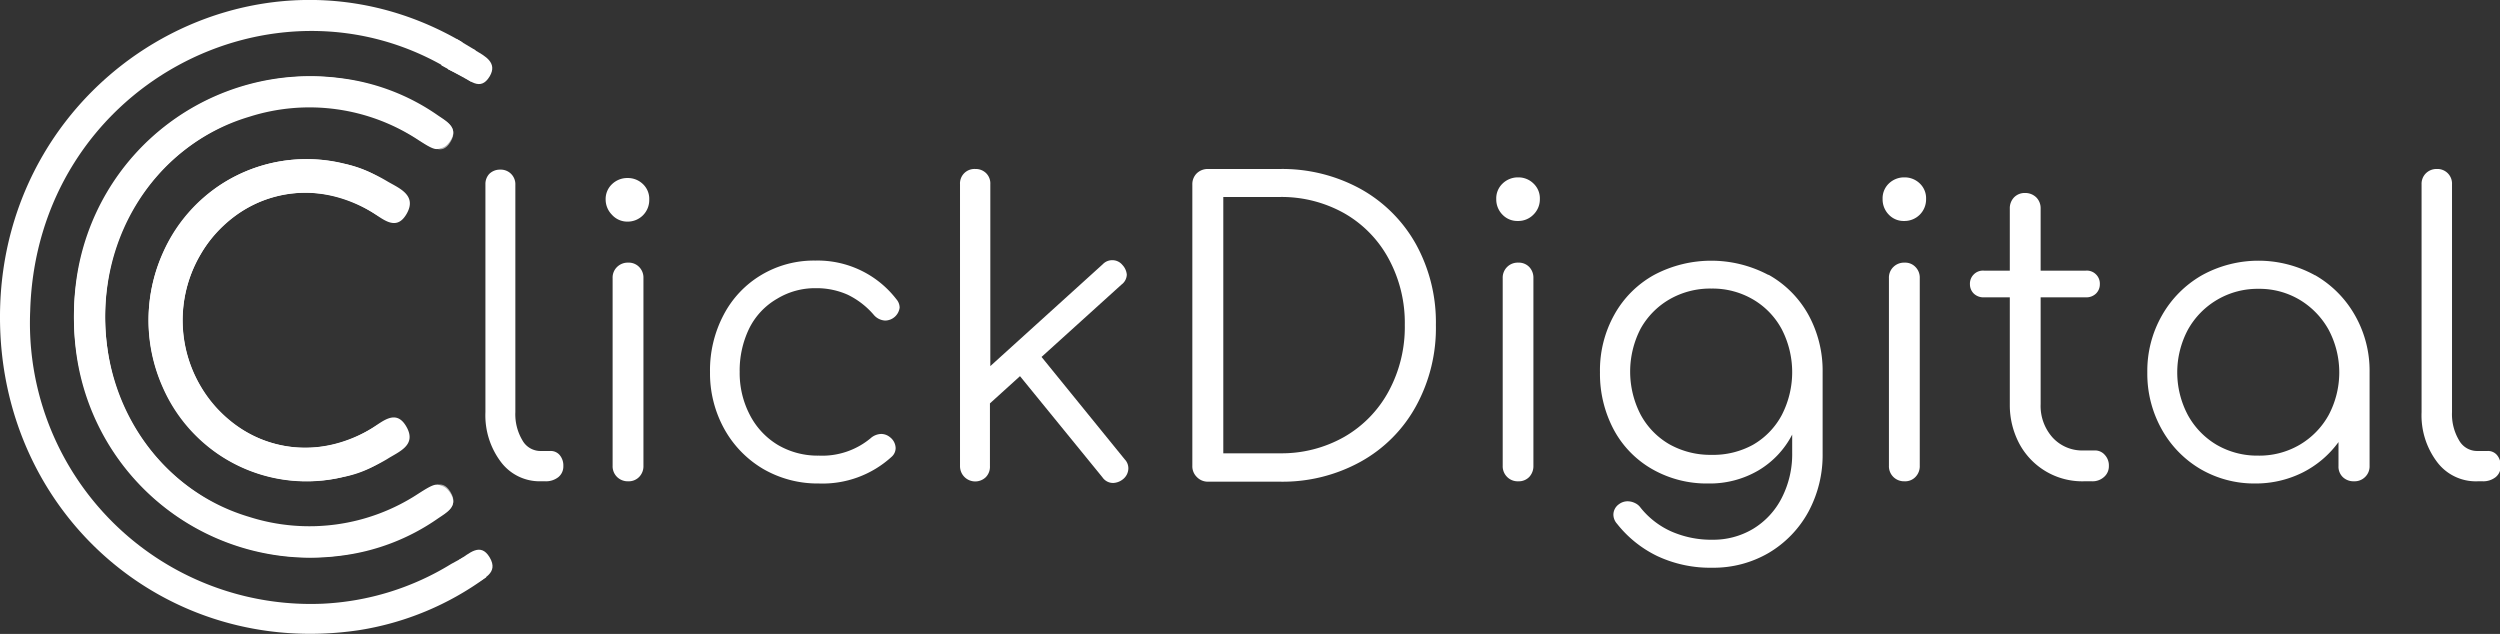<svg xmlns="http://www.w3.org/2000/svg" viewBox="0 0 193.8 49.14"><rect x="0" y="0" width="193.8" height="49.14" fill="#333333" stroke="none"/><defs><style>.cls-1,.cls-2,.cls-3{fill:#fff;}.cls-1,.cls-2{fill-rule:evenodd;}.cls-2{fill-opacity:0.6;}</style></defs><title>ClickDigital_Logo_Weiß</title><g id="Layer_0_Image" data-name="Layer 0 Image"><g id="großesC"><path id="Cecke" class="cls-1" d="M38.74,8.24c.77.45,1.66,1.43,2.39.2.63-1.06-.36-1.57-1.09-2l-.17-.1" transform="translate(-3.17 -2.52)"/><path class="cls-1" d="M40.87,47.26A22.62,22.62,0,0,1,31,51.37C16,53.61,3.11,42.3,3.17,27,3.24,8.25,23-3.49,38.89,5.72c.66.38-.25,1.94-.63,2.26-.06,0-.1.06-.13,0C24.51-.36,6,9.17,5.51,26.64A21.77,21.77,0,0,0,28.16,49.32a20.87,20.87,0,0,0,10-3.09l.92-.5" transform="translate(-3.17 -2.52)"/><path id="Cecke-2" data-name="Cecke" class="cls-1" d="M38.74,45.93c.77-.45,1.66-1.43,2.39-.2s-.52,1.65-1.26,2.13" transform="translate(-3.17 -2.52)"/></g><g id="mittelC"><path class="cls-1" d="M38.25,12.61c-1,1.77-1,1.82-2.64.77A15.35,15.35,0,0,0,22.5,11.57c-7.54,2.24-12.15,9.89-11,18A15.92,15.92,0,0,0,26.88,43.42a15.11,15.11,0,0,0,7.81-2c.42-.24.82-.5,1.22-.76.71-.45,1.49-.87,2.11,0,.77,1.08-.21,1.58-.91,2.06a16.67,16.67,0,0,1-7.54,2.88A18.3,18.3,0,0,1,9.1,30C7.65,19.58,14.33,10.27,24.52,8.66a17.32,17.32,0,0,1,12.56,2.86A9.37,9.37,0,0,1,38.25,12.61Z" transform="translate(-3.17 -2.52)"/><path id="Cecke-3" data-name="Cecke" class="cls-2" d="M35.72,40.86c.77-.44,1.66-1.41,2.38-.19s-.51,1.64-1.25,2.12Z" transform="translate(-3.17 -2.52)"/></g><g id="mittelC-2" data-name="mittelC"><path class="cls-1" d="M37.08,42.65a17.32,17.32,0,0,1-12.56,2.86C14.33,43.91,7.65,34.6,9.1,24.16A18.29,18.29,0,0,1,29.57,8.58a16.67,16.67,0,0,1,7.54,2.88c.7.48,1.68,1,.91,2.06-.62.87-1.4.45-2.11,0-.4-.26-.8-.52-1.22-.75a15,15,0,0,0-7.81-2A15.91,15.91,0,0,0,11.49,24.59c-1.14,8.12,3.47,15.77,11,18a15.38,15.38,0,0,0,13.11-1.8c1.66-1.06,1.69-1,2.64.76A8.08,8.08,0,0,1,37.08,42.65Z" transform="translate(-3.17 -2.52)"/><path id="Cecke-4" data-name="Cecke" class="cls-2" d="M35.72,13.31c.77.44,1.66,1.42,2.38.2s-.51-1.65-1.25-2.13Z" transform="translate(-3.17 -2.52)"/></g><path id="C" class="cls-1" d="M34.86,18.37c-.66,1.63-1.54,1.39-2.69.69-4.19-2.55-8.79-2-12,1.28A10.07,10.07,0,0,0,18.73,32.5a9.39,9.39,0,0,0,13.1,3.32c.92-.53,2-1.69,2.84-.23s-.61,1.95-1.49,2.52a12.17,12.17,0,0,1-13.13-.44A12.7,12.7,0,0,1,15.8,22.11a12.13,12.13,0,0,1,14-6.9A8.17,8.17,0,0,1,34.86,18.37Z" transform="translate(-3.17 -2.52)"/><path id="C-2" data-name="C" class="cls-1" d="M34.86,36.32c-.66-1.63-1.54-1.39-2.69-.69-4.19,2.55-8.79,2-12-1.28a10.07,10.07,0,0,1-1.42-12.16,9.39,9.39,0,0,1,13.1-3.32c.92.53,2,1.69,2.84.23s-.61-2-1.49-2.52A12.17,12.17,0,0,0,20.05,17,12.7,12.7,0,0,0,15.8,32.58a12.15,12.15,0,0,0,14,6.91A8.22,8.22,0,0,0,34.86,36.32Z" transform="translate(-3.17 -2.52)"/><polyline class="cls-1" points="35.41 3.03 36.87 3.9 35.88 5.93 34.73 5.37"/><polyline class="cls-1" points="36.55 6.35 36.87 4.13 34.22 2.75 34.22 5.07"/></g><g id="Text"><path class="cls-3" d="M42,38.33a6,6,0,0,1-1.2-3.86V16.8A1.14,1.14,0,0,1,41.1,16a1.17,1.17,0,0,1,.84-.33,1.13,1.13,0,0,1,1.18,1.18V34.47a3.94,3.94,0,0,0,.54,2.17,1.6,1.6,0,0,0,1.38.84h.78a.91.91,0,0,1,.74.32,1.25,1.25,0,0,1,.28.85,1.06,1.06,0,0,1-.39.86,1.55,1.55,0,0,1-1,.32H45A3.75,3.75,0,0,1,42,38.33Z" transform="translate(-3.17 -2.52)"/><path class="cls-3" d="M50.6,19.16A1.68,1.68,0,0,1,50.12,18a1.58,1.58,0,0,1,.5-1.21,1.7,1.7,0,0,1,1.21-.47,1.68,1.68,0,0,1,1.18.47A1.58,1.58,0,0,1,53.5,18a1.67,1.67,0,0,1-1.7,1.7A1.6,1.6,0,0,1,50.6,19.16ZM51,39.49a1.16,1.16,0,0,1-.34-.87V24.08a1.14,1.14,0,0,1,.34-.86,1.18,1.18,0,0,1,.87-.34,1.12,1.12,0,0,1,.85.34,1.17,1.17,0,0,1,.33.86V38.62a1.19,1.19,0,0,1-.33.87,1.12,1.12,0,0,1-.85.34A1.18,1.18,0,0,1,51,39.49Z" transform="translate(-3.17 -2.52)"/><path class="cls-3" d="M62.31,38.86a8.2,8.2,0,0,1-3-3.1,8.91,8.91,0,0,1-1.1-4.39,9.2,9.2,0,0,1,1.06-4.45,7.78,7.78,0,0,1,2.91-3.08,7.94,7.94,0,0,1,4.19-1.12,7.71,7.71,0,0,1,6.29,3,1,1,0,0,1,.25.65,1.15,1.15,0,0,1-1.12,1,1.24,1.24,0,0,1-.9-.46,6.25,6.25,0,0,0-2-1.54,5.91,5.91,0,0,0-2.48-.51,5.65,5.65,0,0,0-3,.82A5.44,5.44,0,0,0,61.24,28a7.46,7.46,0,0,0-.73,3.35,7,7,0,0,0,.77,3.3A5.82,5.82,0,0,0,63.45,37a6.09,6.09,0,0,0,3.2.84,5.86,5.86,0,0,0,4-1.34,1.29,1.29,0,0,1,.83-.34,1.08,1.08,0,0,1,.68.25,1.1,1.1,0,0,1,.44.84.91.91,0,0,1-.31.68A7.94,7.94,0,0,1,66.65,40,8.41,8.41,0,0,1,62.31,38.86Z" transform="translate(-3.17 -2.52)"/><path class="cls-3" d="M90.64,38.84a1.09,1.09,0,0,1-.43.84,1.29,1.29,0,0,1-.75.28,1,1,0,0,1-.83-.44l-6.39-7.84-2.33,2.11v4.86a1.15,1.15,0,0,1-.32.86,1.18,1.18,0,0,1-2-.86V16.8a1.12,1.12,0,0,1,1.18-1.18,1.15,1.15,0,0,1,.85.33,1.12,1.12,0,0,1,.32.85V30.9L88.66,23a1,1,0,0,1,.74-.31,1,1,0,0,1,.78.37,1.25,1.25,0,0,1,.34.75,1,1,0,0,1-.41.77l-6.2,5.61,6.45,7.94A1,1,0,0,1,90.64,38.84Z" transform="translate(-3.17 -2.52)"/><path class="cls-3" d="M95.94,39.49a1.16,1.16,0,0,1-.34-.87V16.83a1.18,1.18,0,0,1,.34-.87,1.22,1.22,0,0,1,.87-.34h5.58a12.61,12.61,0,0,1,6.26,1.55,11.06,11.06,0,0,1,4.29,4.29,12.54,12.54,0,0,1,1.54,6.25A12.57,12.57,0,0,1,112.94,34a10.91,10.91,0,0,1-4.29,4.31,12.5,12.5,0,0,1-6.26,1.55H96.81A1.18,1.18,0,0,1,95.94,39.49Zm6.45-1.83a9.84,9.84,0,0,0,5-1.28,9,9,0,0,0,3.44-3.55,10.46,10.46,0,0,0,1.24-5.12,10.42,10.42,0,0,0-1.24-5.11,8.94,8.94,0,0,0-3.44-3.54,9.93,9.93,0,0,0-5-1.27H98V37.66Z" transform="translate(-3.17 -2.52)"/><path class="cls-3" d="M119.64,19.16a1.68,1.68,0,0,1-.48-1.21,1.58,1.58,0,0,1,.5-1.21,1.7,1.7,0,0,1,1.21-.47,1.66,1.66,0,0,1,1.17.47,1.58,1.58,0,0,1,.5,1.21,1.66,1.66,0,0,1-.5,1.21,1.64,1.64,0,0,1-1.21.49A1.59,1.59,0,0,1,119.64,19.16ZM120,39.49a1.16,1.16,0,0,1-.34-.87V24.08a1.16,1.16,0,0,1,1.21-1.2,1.12,1.12,0,0,1,.85.34,1.2,1.2,0,0,1,.32.86V38.62a1.23,1.23,0,0,1-.32.87,1.12,1.12,0,0,1-.85.34A1.15,1.15,0,0,1,120,39.49Z" transform="translate(-3.17 -2.52)"/><path class="cls-3" d="M140.27,23.82a8,8,0,0,1,3.07,3.07,9,9,0,0,1,1.12,4.48v6.32a9.25,9.25,0,0,1-1.1,4.5,8.35,8.35,0,0,1-3.06,3.18,8.48,8.48,0,0,1-4.4,1.16,9.65,9.65,0,0,1-4.25-.9,8.9,8.9,0,0,1-3.13-2.51,1.08,1.08,0,0,1-.28-.71,1,1,0,0,1,.44-.81,1.11,1.11,0,0,1,.68-.22,1.32,1.32,0,0,1,.56.14,1.09,1.09,0,0,1,.43.36,6.4,6.4,0,0,0,2.36,1.83,7.72,7.72,0,0,0,3.22.65,6,6,0,0,0,3.15-.85,5.94,5.94,0,0,0,2.21-2.39,7.43,7.43,0,0,0,.81-3.52V36.21A6.9,6.9,0,0,1,139.46,39a7.45,7.45,0,0,1-3.87,1,8.51,8.51,0,0,1-4.32-1.1,7.72,7.72,0,0,1-3-3.07,9.21,9.21,0,0,1-1.07-4.45,8.84,8.84,0,0,1,1.12-4.48,7.9,7.9,0,0,1,3.08-3.07,9.45,9.45,0,0,1,8.85,0ZM139.06,37a5.81,5.81,0,0,0,2.23-2.3,7.25,7.25,0,0,0,0-6.66,5.9,5.9,0,0,0-2.23-2.31,6.21,6.21,0,0,0-3.22-.84,6.31,6.31,0,0,0-3.26.84A6,6,0,0,0,130.35,28a7.25,7.25,0,0,0,0,6.66,5.87,5.87,0,0,0,2.23,2.3,6.49,6.49,0,0,0,3.26.82A6.4,6.4,0,0,0,139.06,37Z" transform="translate(-3.17 -2.52)"/><path class="cls-3" d="M149.59,19.16a1.68,1.68,0,0,1-.48-1.21,1.58,1.58,0,0,1,.49-1.21,1.7,1.7,0,0,1,1.21-.47,1.68,1.68,0,0,1,1.18.47,1.58,1.58,0,0,1,.49,1.21,1.67,1.67,0,0,1-1.7,1.7A1.58,1.58,0,0,1,149.59,19.16Zm.35,20.33a1.16,1.16,0,0,1-.34-.87V24.08a1.14,1.14,0,0,1,.34-.86,1.18,1.18,0,0,1,.87-.34,1.1,1.1,0,0,1,.85.34,1.17,1.17,0,0,1,.33.86V38.62a1.19,1.19,0,0,1-.33.87,1.1,1.1,0,0,1-.85.34A1.18,1.18,0,0,1,149.94,39.49Z" transform="translate(-3.17 -2.52)"/><path class="cls-3" d="M166.34,37.79a1.2,1.2,0,0,1,.31.86,1.09,1.09,0,0,1-.37.84,1.32,1.32,0,0,1-.93.34h-.65a5.53,5.53,0,0,1-5-2.93,6.37,6.37,0,0,1-.73-3V25.57h-2a1.08,1.08,0,0,1-.79-.29,1,1,0,0,1-.3-.73,1,1,0,0,1,.3-.76,1,1,0,0,1,.79-.29h2V18.69a1.21,1.21,0,0,1,.33-.87,1.15,1.15,0,0,1,.85-.34,1.22,1.22,0,0,1,.87.34,1.18,1.18,0,0,1,.34.87V23.5h3.5a1,1,0,0,1,.79.29,1,1,0,0,1,.3.76,1,1,0,0,1-.3.73,1.08,1.08,0,0,1-.79.29h-3.5v8.28a3.67,3.67,0,0,0,.93,2.59,3.11,3.11,0,0,0,2.39,1h.84A1,1,0,0,1,166.34,37.79Z" transform="translate(-3.17 -2.52)"/><path class="cls-3" d="M182.63,23.85a8.29,8.29,0,0,1,3.1,3.12,8.66,8.66,0,0,1,1.13,4.4v7.28a1.14,1.14,0,0,1-.34.84,1.16,1.16,0,0,1-.87.34,1.2,1.2,0,0,1-.86-.32,1.12,1.12,0,0,1-.34-.86V36.79a7.74,7.74,0,0,1-2.76,2.35A8.14,8.14,0,0,1,178,40a8.28,8.28,0,0,1-4.27-1.13,8.2,8.2,0,0,1-3-3.1,8.81,8.81,0,0,1-1.1-4.39,8.66,8.66,0,0,1,1.13-4.4,8.29,8.29,0,0,1,3.1-3.12,9.07,9.07,0,0,1,8.77,0ZM181.44,37a6.09,6.09,0,0,0,2.25-2.31,7.05,7.05,0,0,0,0-6.6,6.22,6.22,0,0,0-2.25-2.33,6.09,6.09,0,0,0-3.19-.85,6.17,6.17,0,0,0-5.48,3.18,7.05,7.05,0,0,0,0,6.6A6.07,6.07,0,0,0,175,37a6.25,6.25,0,0,0,3.21.84A6.18,6.18,0,0,0,181.44,37Z" transform="translate(-3.17 -2.52)"/><path class="cls-3" d="M192.09,38.33a6,6,0,0,1-1.2-3.86V16.8a1.14,1.14,0,0,1,.34-.85,1.17,1.17,0,0,1,.84-.33,1.13,1.13,0,0,1,1.18,1.18V34.47a3.94,3.94,0,0,0,.54,2.17,1.6,1.6,0,0,0,1.38.84H196a.91.91,0,0,1,.74.32,1.25,1.25,0,0,1,.28.85,1.06,1.06,0,0,1-.39.86,1.55,1.55,0,0,1-1,.32h-.4A3.75,3.75,0,0,1,192.09,38.33Z" transform="translate(-3.17 -2.52)"/></g></svg>